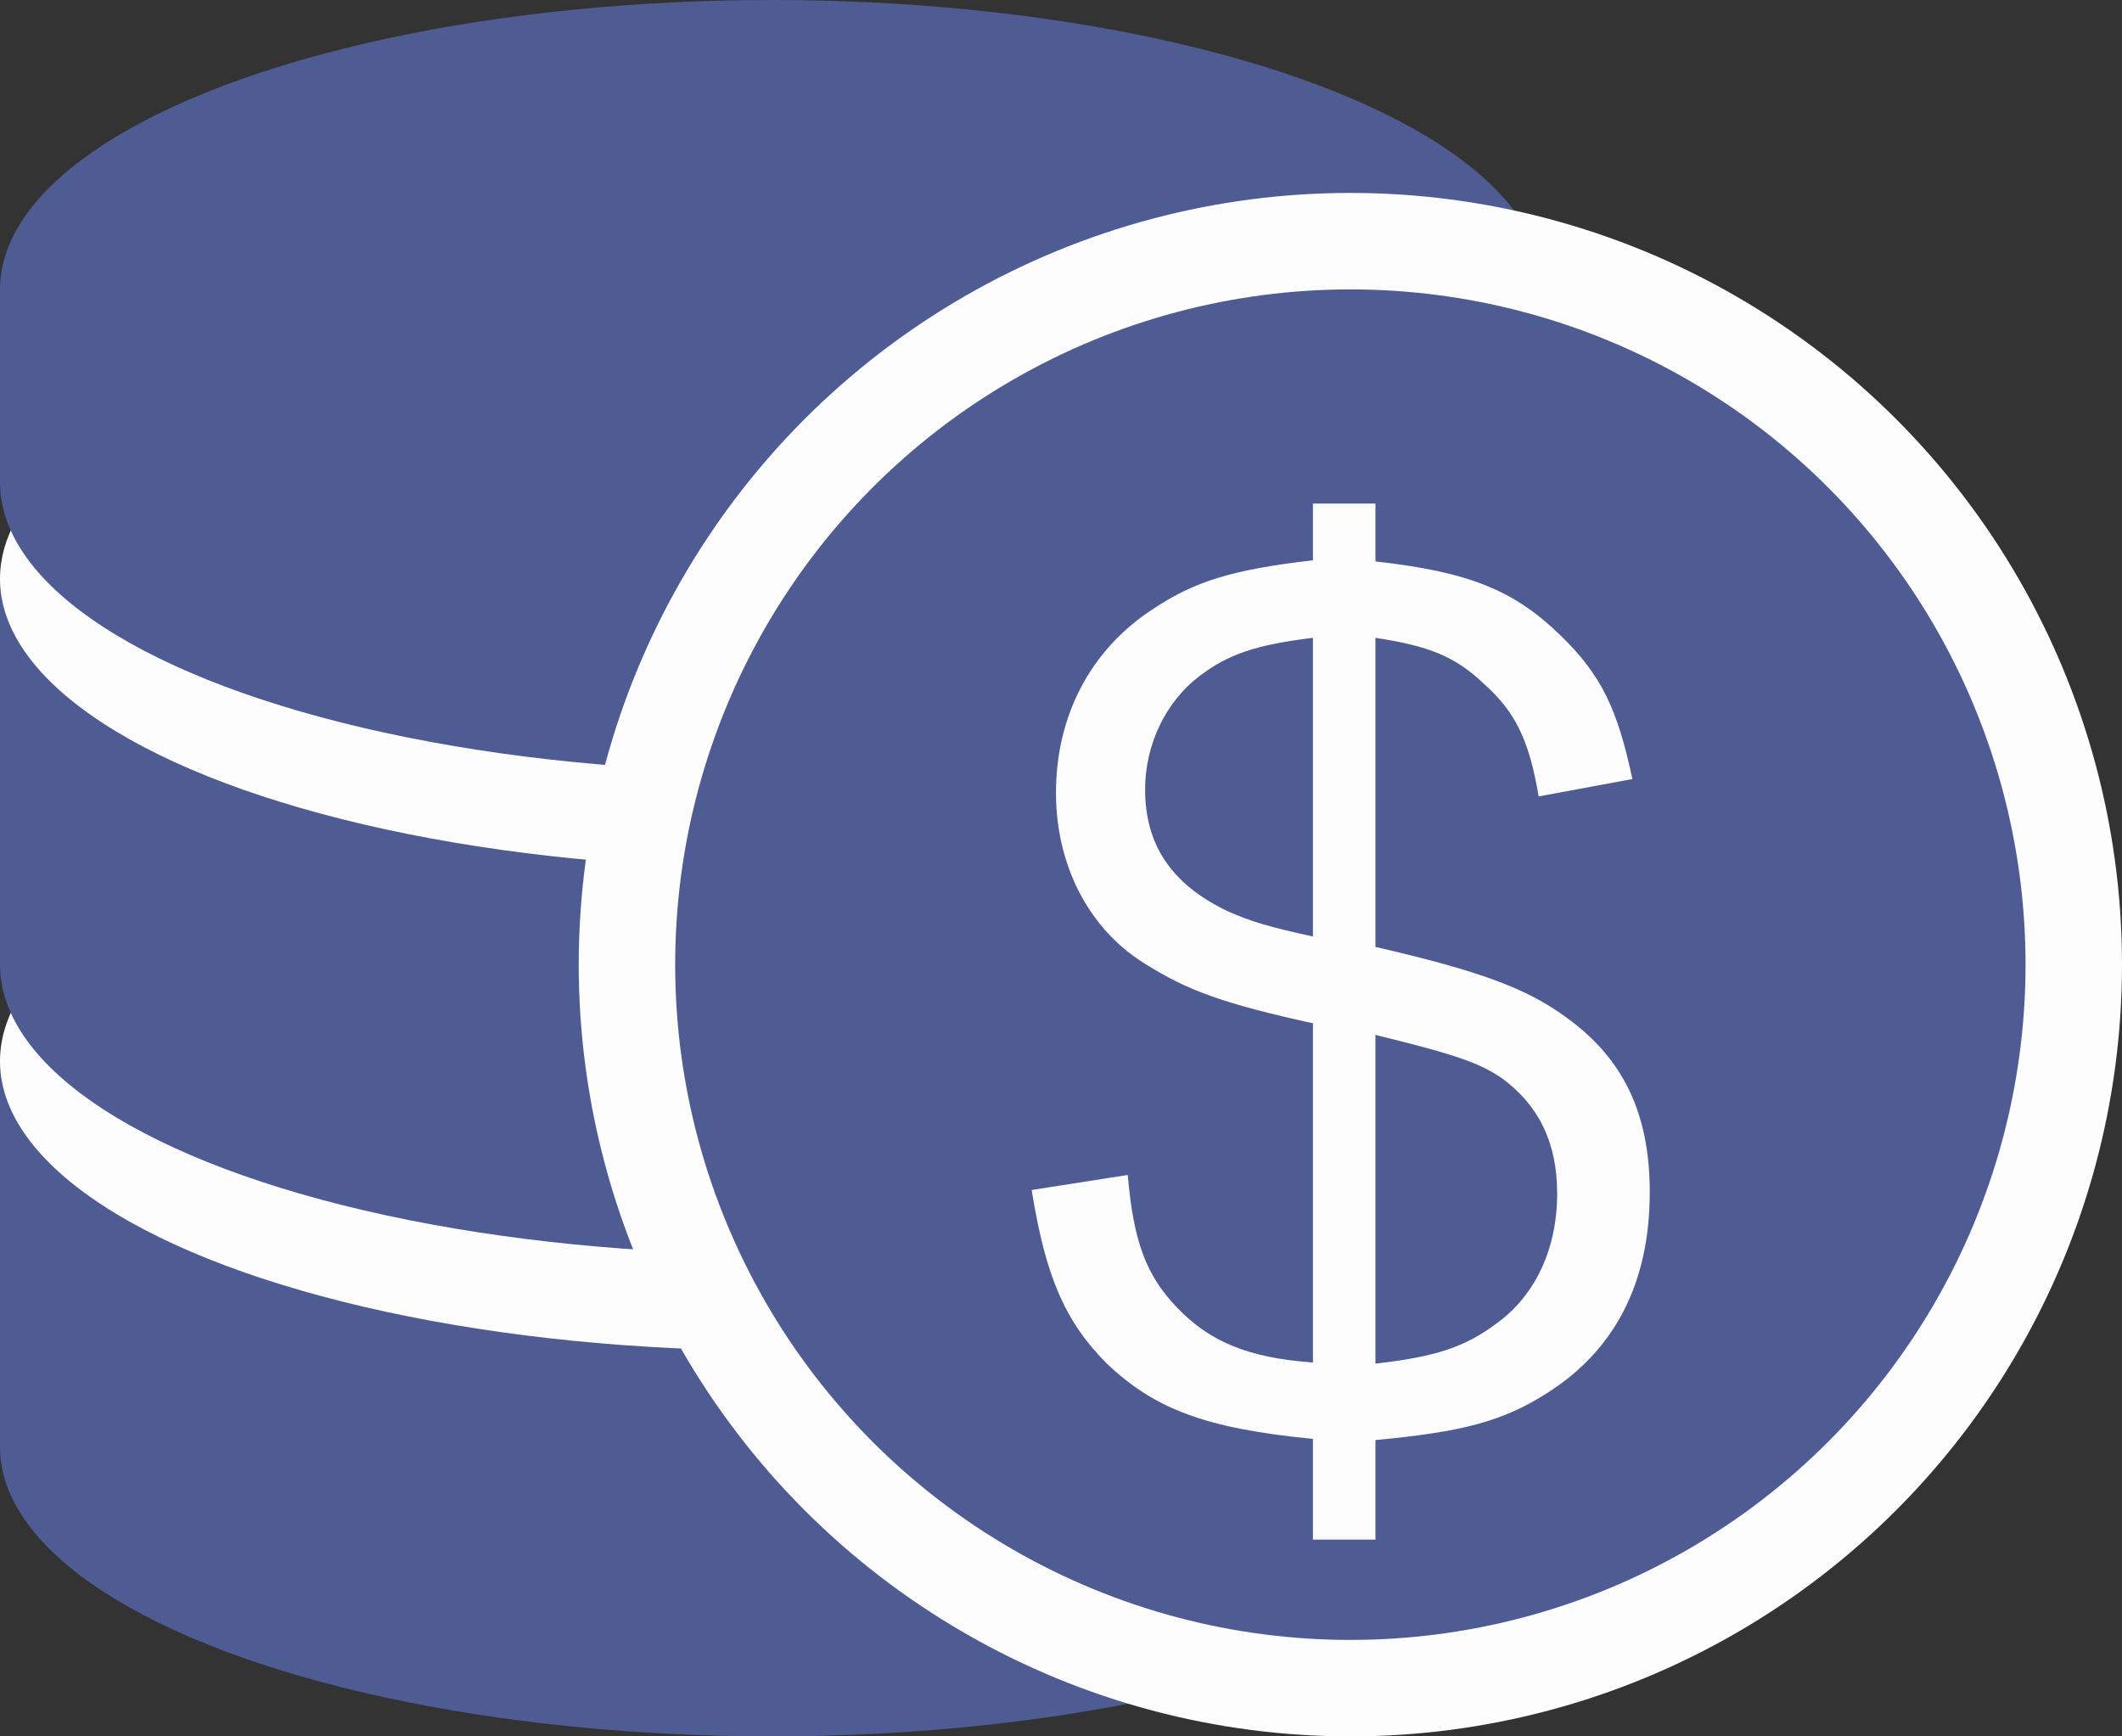<svg width="22" height="18" viewBox="0 0 22 18" fill="none" xmlns="http://www.w3.org/2000/svg">
<rect x="0" y="0" width="22" height="18" fill="#333333" stroke="none"/>
<ellipse cx="8" cy="15" rx="8" ry="3" fill="#4E5C93"/>
<rect y="11" width="16" height="4" fill="#4E5C93"/>
<ellipse cx="8" cy="11" rx="8" ry="3" fill="#FDFDFD"/>
<ellipse cx="8" cy="10" rx="8" ry="3" fill="#4E5C93"/>
<rect y="6" width="16" height="4" fill="#4E5C93"/>
<ellipse cx="8" cy="6" rx="8" ry="3" fill="#FDFDFD"/>
<ellipse cx="8" cy="5" rx="8" ry="3" fill="#4E5C93"/>
<rect y="3" width="16" height="2" fill="#4E5C93"/>
<ellipse cx="8" cy="3" rx="8" ry="3" fill="#4E5C93"/>
<circle cx="14" cy="10" r="8" fill="#FDFDFD"/>
<circle cx="14" cy="10" r="7" fill="#4E5C93"/>
<path d="M13.612 15.96V14.916C12.496 14.808 11.968 14.604 11.476 14.136C11.044 13.704 10.84 13.236 10.696 12.336L11.692 12.18C11.752 12.876 11.884 13.224 12.208 13.56C12.544 13.908 12.94 14.076 13.612 14.124V10.608C12.688 10.404 12.316 10.272 11.86 9.984C11.284 9.624 10.948 8.964 10.948 8.22C10.948 7.416 11.308 6.732 11.956 6.312C12.388 6.024 12.784 5.904 13.612 5.808V5.22H14.26V5.82C15.232 5.928 15.7 6.12 16.18 6.588C16.6 6.996 16.768 7.344 16.924 8.076L15.952 8.256C15.856 7.68 15.712 7.38 15.388 7.092C15.088 6.804 14.812 6.696 14.26 6.612V9.816C15.352 10.068 15.832 10.248 16.24 10.548C16.84 10.98 17.104 11.556 17.104 12.36C17.104 13.296 16.744 13.992 16.048 14.436C15.58 14.736 15.16 14.844 14.26 14.928V15.96H13.612ZM13.612 9.708V6.612C13.024 6.684 12.736 6.78 12.436 7.008C12.088 7.272 11.872 7.716 11.872 8.184C11.872 8.76 12.148 9.168 12.724 9.444C12.964 9.552 13.168 9.612 13.612 9.708ZM14.26 10.728V14.136C14.884 14.064 15.184 13.968 15.52 13.716C15.916 13.428 16.144 12.948 16.144 12.372C16.144 11.844 15.952 11.46 15.58 11.184C15.34 11.016 15.088 10.932 14.26 10.728Z" fill="#FDFDFD"/>
</svg>
